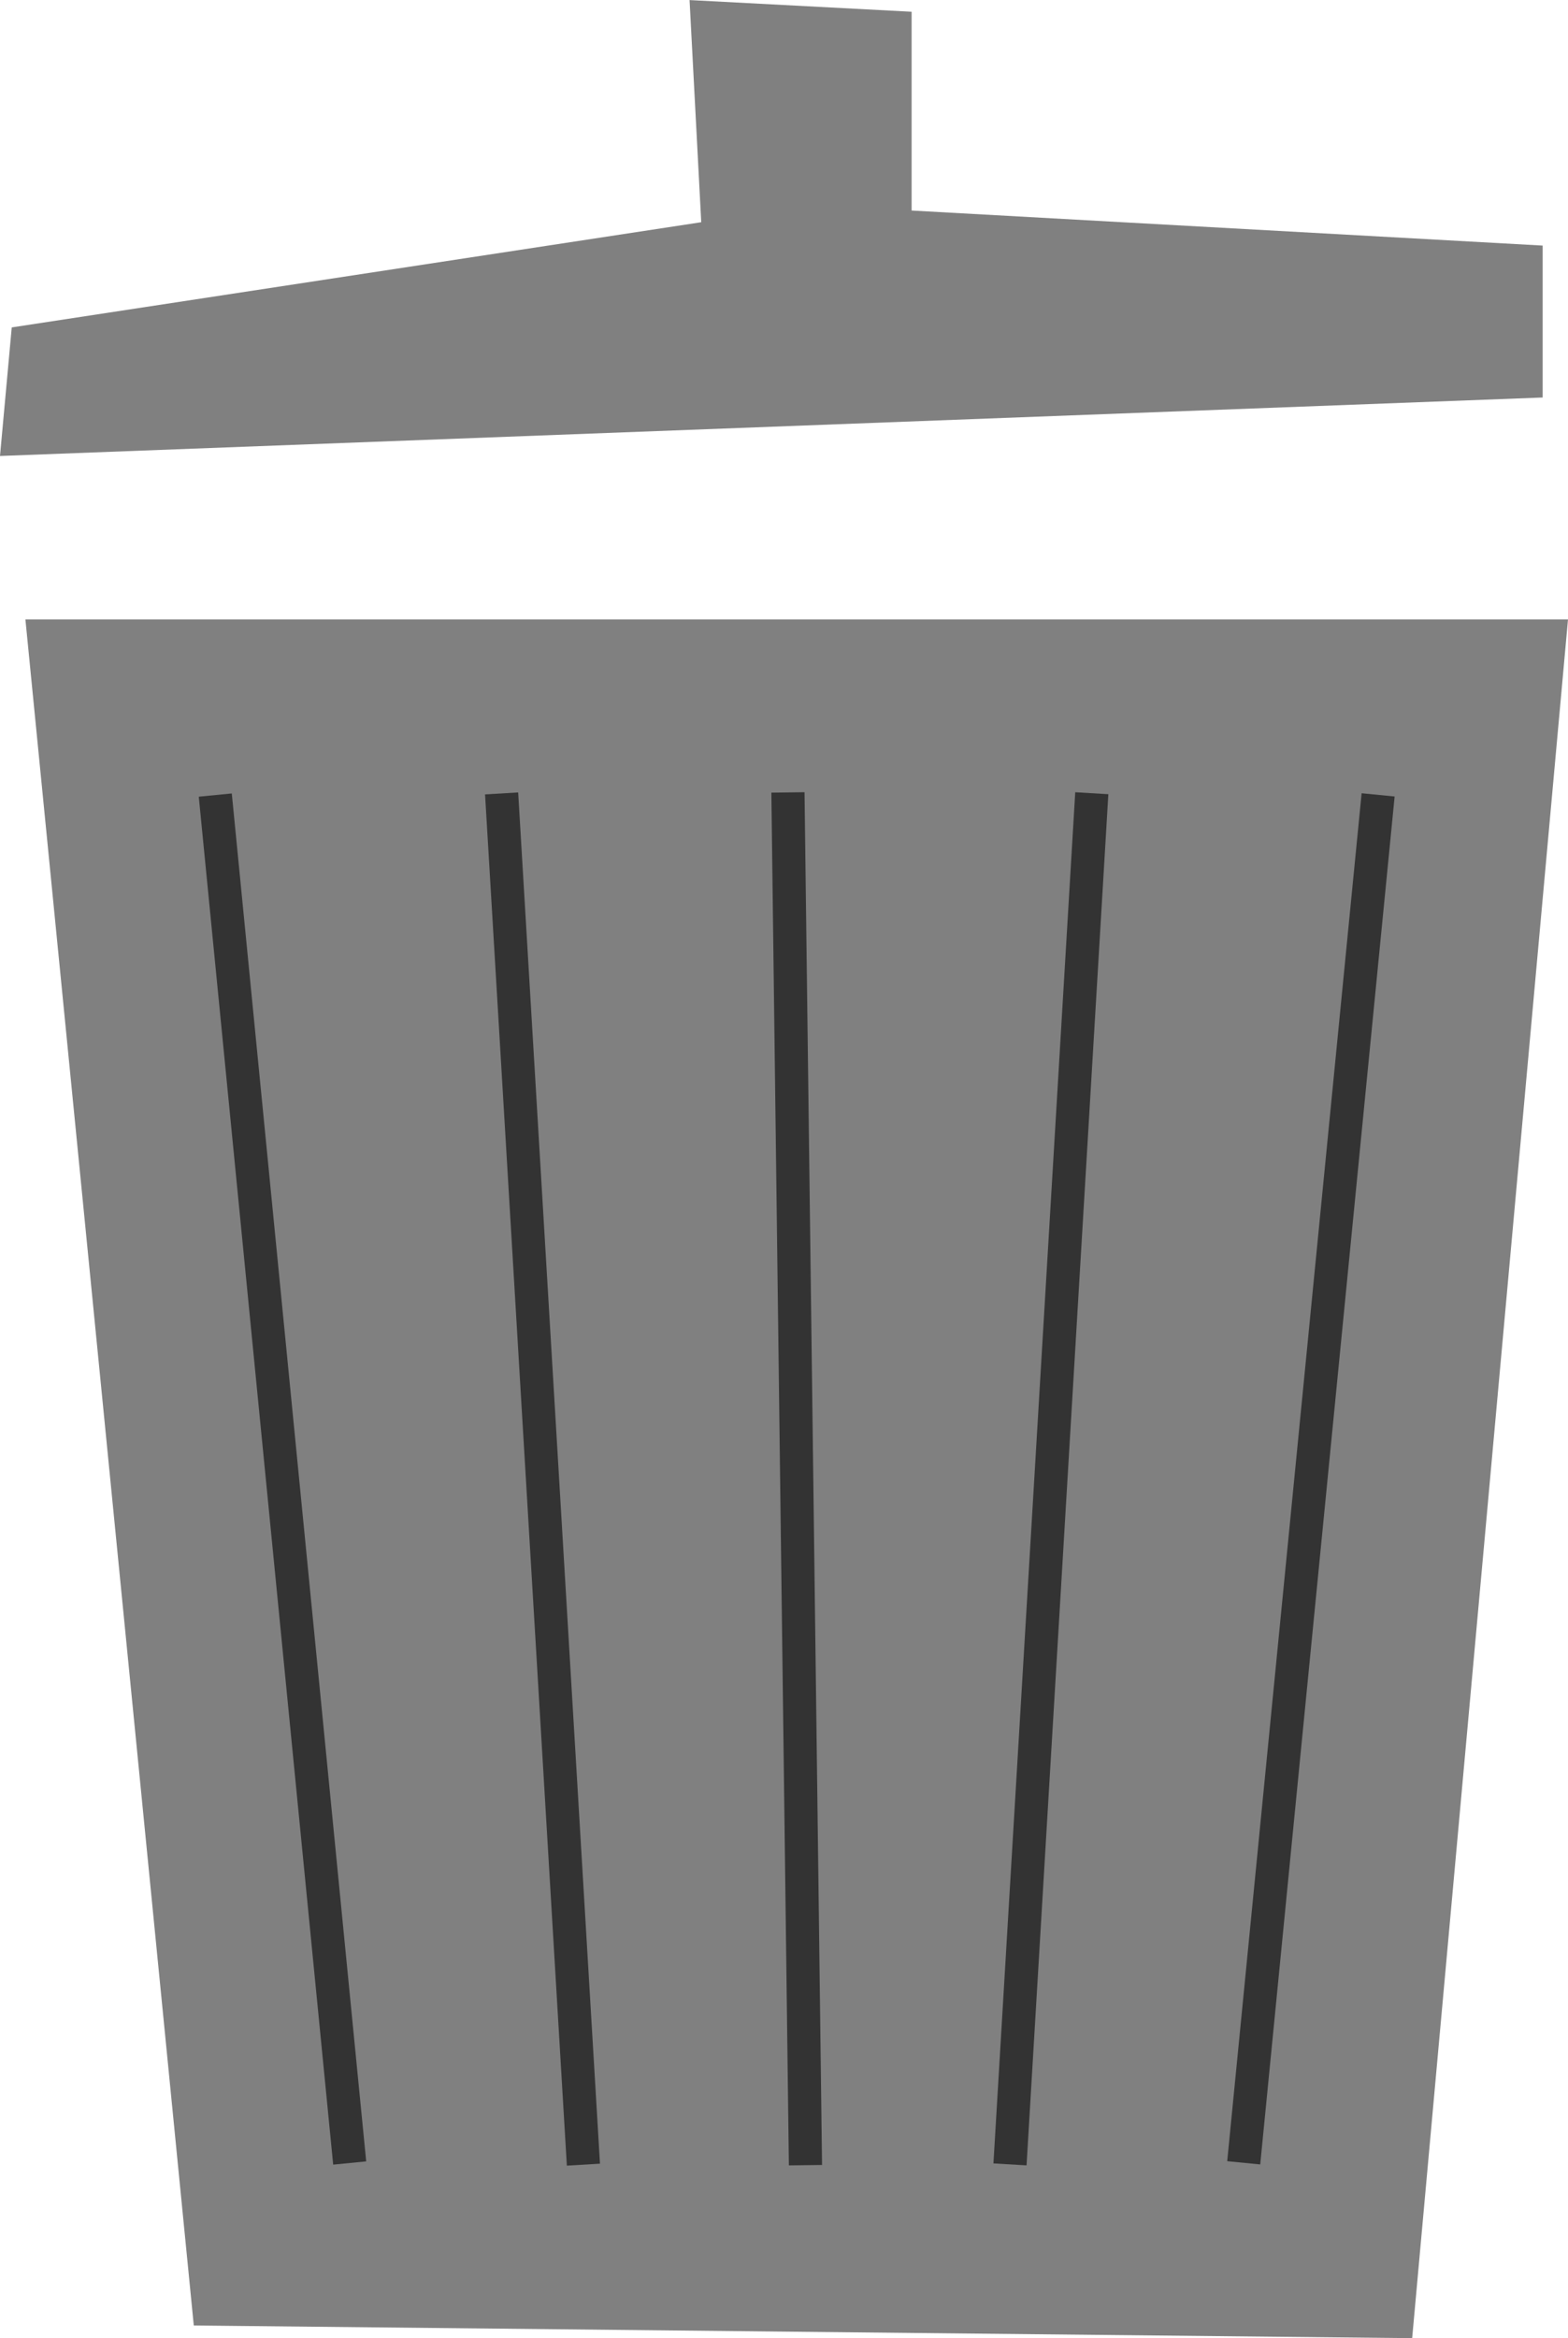 <?xml version="1.0" encoding="UTF-8" standalone="no"?>
<!-- Created with Inkscape (http://www.inkscape.org/) -->

<svg
   width="23.635mm"
   height="35.228mm"
   viewBox="0 0 23.635 35.228"
   version="1.1"
   id="svg5581"
   inkscape:version="1.2.1 (9c6d41e410, 2022-07-14)"
   sodipodi:docname="trash.svg"
   xmlns:inkscape="http://www.inkscape.org/namespaces/inkscape"
   xmlns:sodipodi="http://sodipodi.sourceforge.net/DTD/sodipodi-0.dtd"
   xmlns="http://www.w3.org/2000/svg"
   xmlns:svg="http://www.w3.org/2000/svg">
  <sodipodi:namedview
     id="namedview5583"
     pagecolor="#ffffff"
     bordercolor="#000000"
     borderopacity="0.25"
     inkscape:showpageshadow="2"
     inkscape:pageopacity="0.0"
     inkscape:pagecheckerboard="0"
     inkscape:deskcolor="#d1d1d1"
     inkscape:document-units="mm"
     showgrid="false"
     inkscape:zoom="3.0039562"
     inkscape:cx="136.15378"
     inkscape:cy="64.415054"
     inkscape:window-width="1920"
     inkscape:window-height="992"
     inkscape:window-x="-8"
     inkscape:window-y="-8"
     inkscape:window-maximized="1"
     inkscape:current-layer="layer1" />
  <defs
     id="defs5578" />
  <g
     inkscape:label="Ebene 1"
     inkscape:groupmode="layer"
     id="layer1"
     transform="translate(-1.609,-1.321)">
    <path
       style="fill:#808080;stroke-width:0.5"
       d="m 1.786,6.254 10.393,-1.585 -0.176,-3.347 3.347,0.176 v 2.995 l 9.512,0.528 V 7.31 L 1.609,8.191 Z"
       id="path5868" />
    <path
       style="fill:#808080;stroke-width:0.559"
       d="M 1.992,10.654 H 25.244 L 22.895,36.549 4.53,36.358"
       id="path5924"
       sodipodi:nodetypes="cccc" />
    <path
       style="fill:#808080;stroke:#333333;stroke-width:0.5"
       d="M 4.854,13.3 6.88,33.91"
       id="path5926" />
    <path
       style="fill:#333333;stroke:#333333;stroke-width:0.5"
       d="M 9.17,13.275 10.403,33.935"
       id="path6036" />
    <path
       style="fill:#808080;stroke:#333333;stroke-width:0.5"
       d="m 22.382,13.297 -2.026,20.61"
       id="path5926-3" />
    <path
       style="fill:#333333;stroke:#333333;stroke-width:0.5"
       d="M 18.066,13.272 16.833,33.931"
       id="path6036-0" />
    <path
       style="fill:#333333;stroke:#333333;stroke-width:0.5"
       d="m 13.486,13.26 0.264,20.683"
       id="path6038"
       sodipodi:nodetypes="cc" />
  </g>
</svg>
